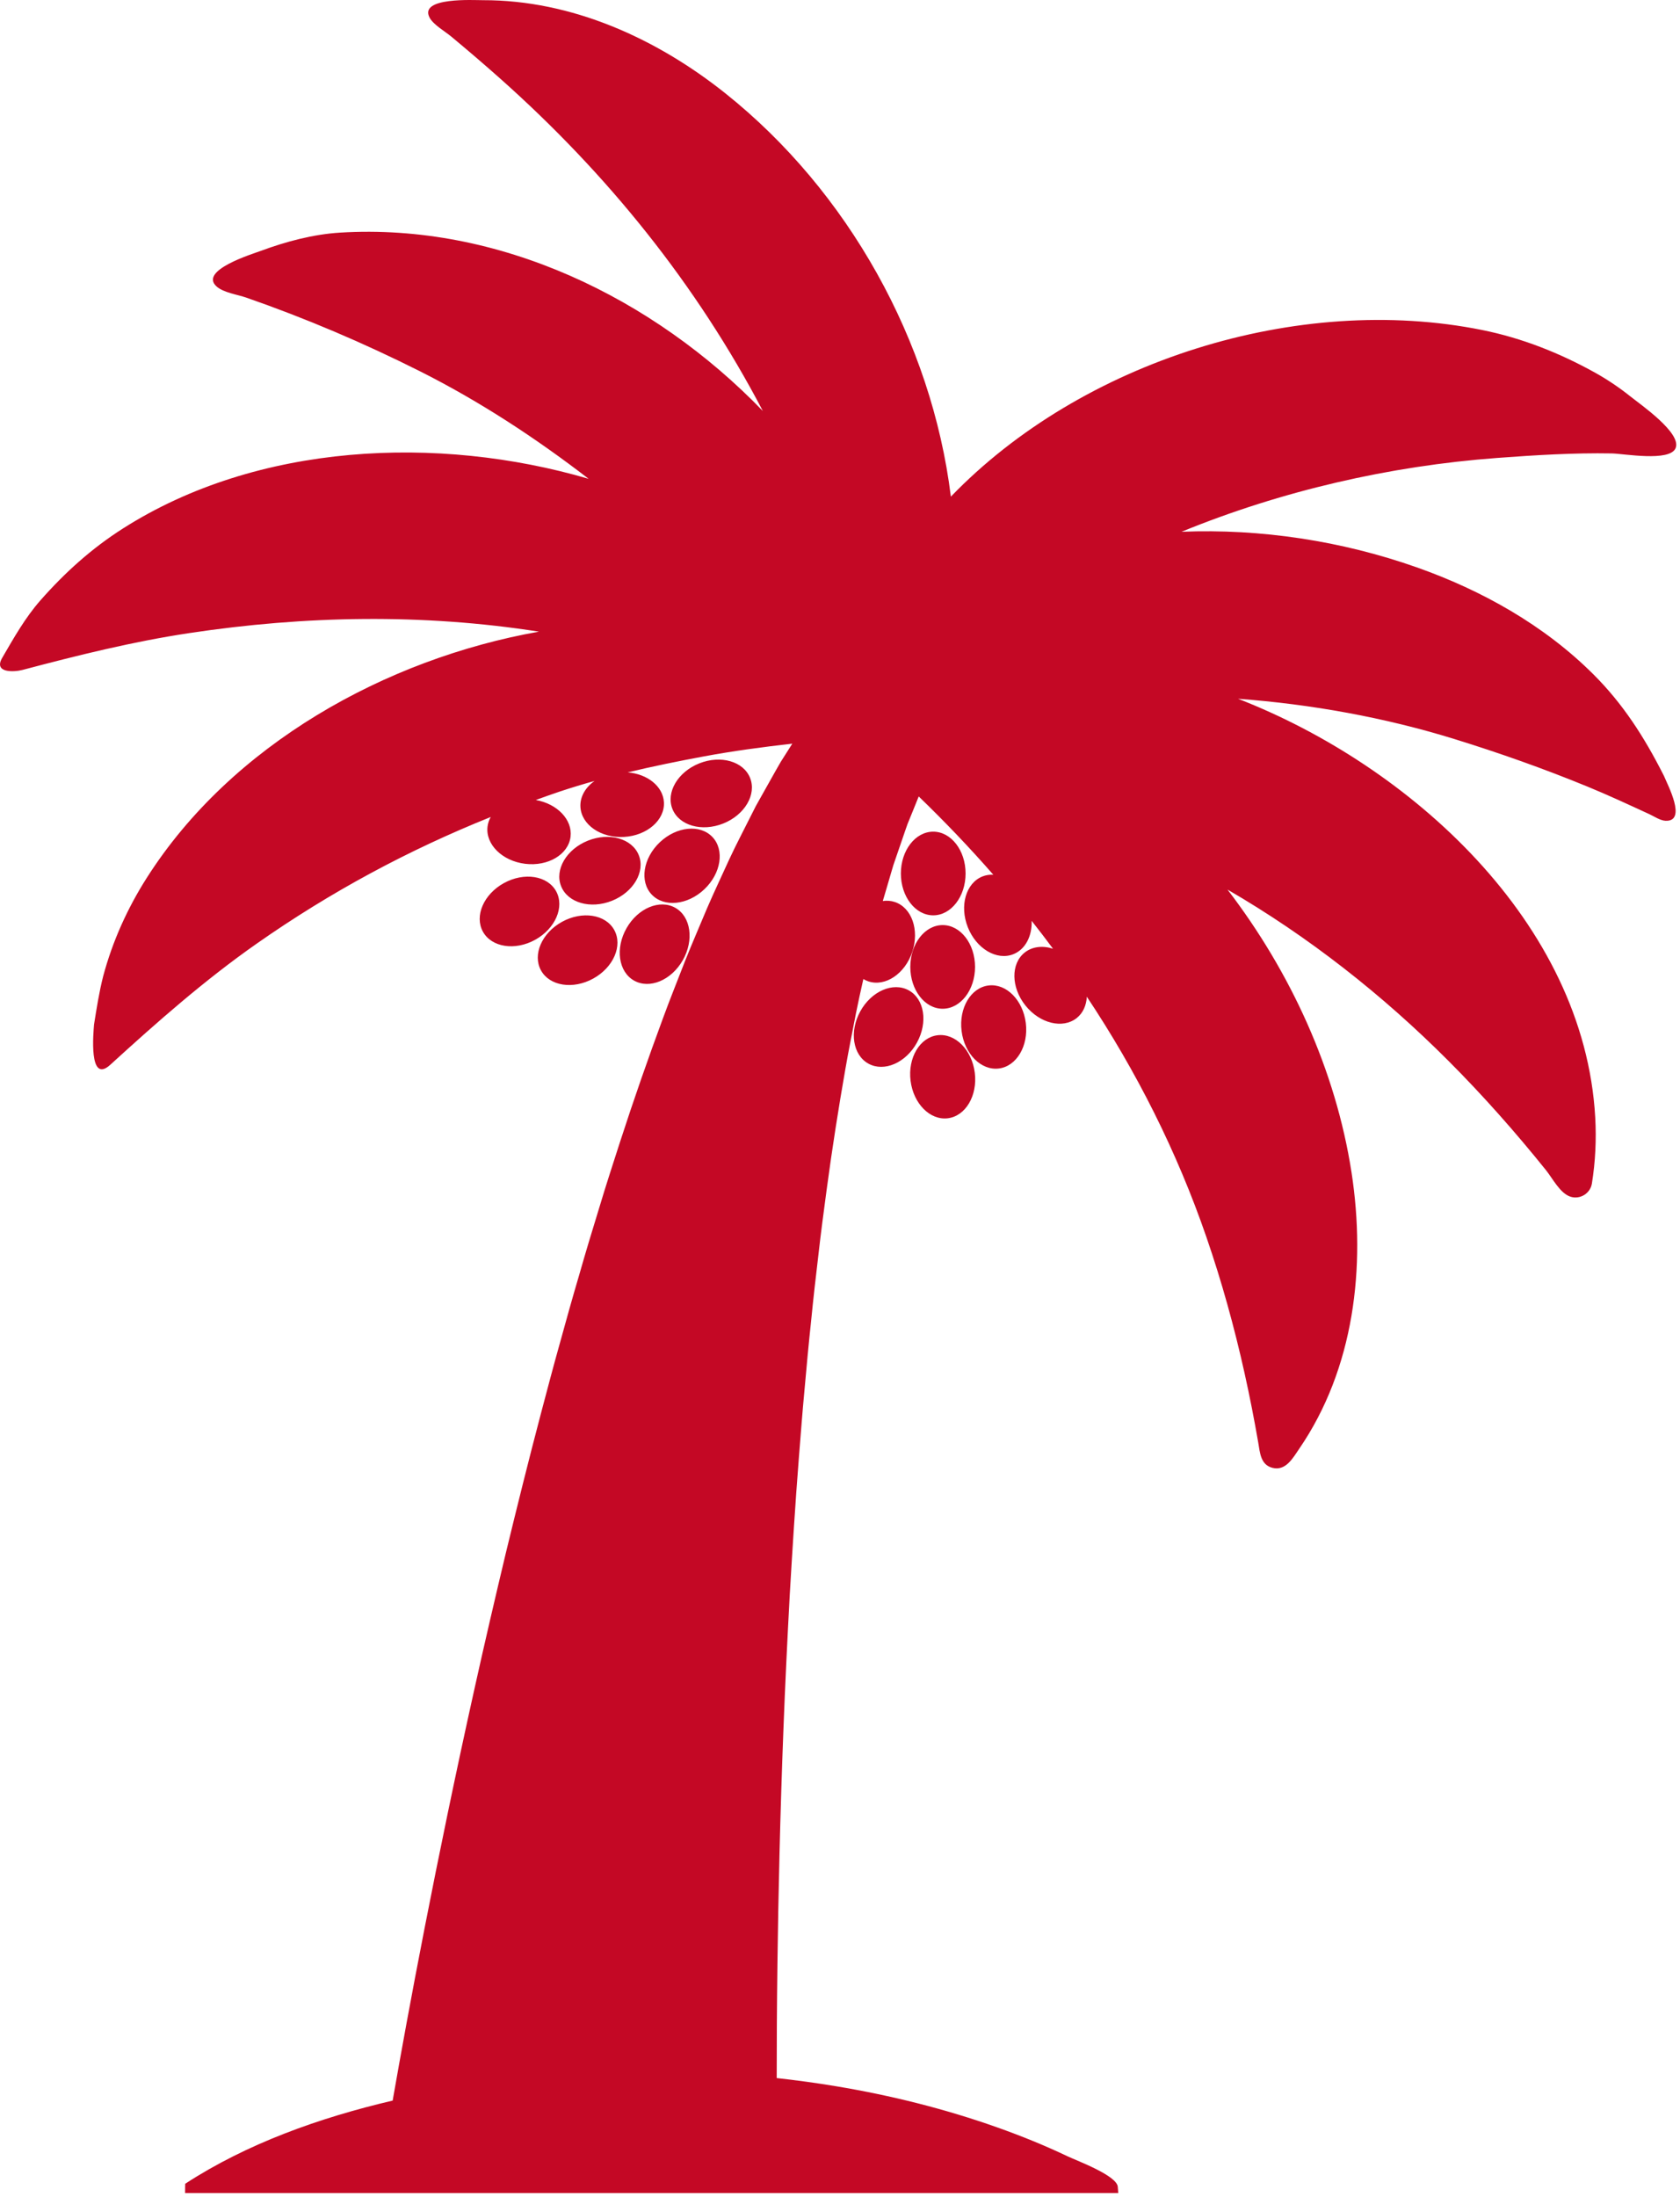 <?xml version="1.0" encoding="UTF-8"?>
<svg width="254px" height="332px" viewBox="0 0 254 332" version="1.1" xmlns="http://www.w3.org/2000/svg" xmlns:xlink="http://www.w3.org/1999/xlink">
    <!-- Generator: Sketch 47.1 (45422) - http://www.bohemiancoding.com/sketch -->
    <title>palm-tree</title>
    <desc>Created with Sketch.</desc>
    <defs></defs>
    <g id="Page-1" stroke="none" stroke-width="1" fill="none" fill-rule="evenodd">
        <g id="palm-tree" fill-rule="nonzero" fill="#C40825">
            <path d="M226.383,69.207 C210.116,70.41 193.718,74.19 178.637,80.366 C190.639,79.881 202.856,81.746 214.169,85.732 C224.034,89.208 233.456,94.485 240.9,101.906 C245.396,106.388 248.578,111.373 251.435,116.988 C251.472,117.054 251.521,117.149 251.591,117.3 C252.086,118.532 255.121,124.187 251.814,124.044 C251.01,124.01 250.067,123.366 249.373,123.047 C246.266,121.616 243.173,120.175 240.007,118.876 C233.403,116.165 226.737,113.809 219.922,111.698 C209.369,108.428 198.181,106.417 187.179,105.605 C213.135,115.68 239.529,139.393 241.184,168.878 C241.371,172.216 241.209,175.573 240.678,178.875 C240.44,180.356 238.897,181.309 237.467,180.864 C235.879,180.37 234.736,178.09 233.749,176.861 C229.126,171.108 224.229,165.572 219.014,160.349 C209.018,150.337 197.831,141.542 185.586,134.439 C195.092,146.836 201.952,161.715 204.34,177.2 C206.539,191.461 204.735,206.836 196.427,218.954 C195.483,220.331 194.398,222.339 192.397,221.836 C190.58,221.38 190.499,219.545 190.235,218.022 C189.626,214.502 188.938,210.996 188.162,207.51 C186.62,200.58 184.727,193.726 182.415,187.013 C177.942,174.019 171.804,161.883 164.317,150.63 C164.247,151.921 163.756,153.086 162.794,153.852 C160.682,155.534 157.204,154.683 155.03,151.953 C152.855,149.223 152.806,145.643 154.919,143.961 C156.082,143.035 157.659,142.879 159.204,143.379 C158.15,141.959 157.075,140.556 155.978,139.167 C156.052,141.464 155.034,143.483 153.205,144.208 C150.694,145.203 147.615,143.381 146.327,140.135 C145.041,136.889 146.034,133.45 148.546,132.453 C149.072,132.244 149.623,132.167 150.178,132.193 C146.602,128.105 142.837,124.163 138.901,120.367 C138.631,121.035 138.348,121.754 138.034,122.512 C137.771,123.156 137.495,123.836 137.205,124.547 C136.935,125.282 136.677,126.078 136.394,126.89 C136.114,127.703 135.823,128.55 135.521,129.428 C135.371,129.866 135.218,130.312 135.062,130.766 C134.923,131.237 134.783,131.716 134.64,132.202 C134.276,133.483 133.869,134.797 133.471,136.171 C134.082,136.083 134.698,136.122 135.293,136.321 C137.855,137.18 139.033,140.558 137.924,143.869 C136.815,147.179 133.841,149.169 131.277,148.31 C131.012,148.221 130.766,148.1 130.532,147.96 C130.153,149.648 129.768,151.362 129.41,153.154 C128.899,155.871 128.312,158.636 127.816,161.539 C126.8,167.33 125.828,173.471 124.971,179.877 C124.549,183.083 124.101,186.327 123.735,189.65 C123.339,192.958 122.958,196.31 122.626,199.708 C122.262,203.092 121.945,206.52 121.642,209.963 C121.315,213.395 121.057,216.867 120.78,220.326 C120.24,227.251 119.801,234.197 119.402,241.035 C119.032,247.881 118.705,254.62 118.455,261.15 C117.948,274.21 117.674,286.414 117.54,296.864 C117.456,303.337 117.429,309.138 117.431,314.054 C120.447,314.39 123.453,314.798 126.441,315.296 C134.718,316.674 142.887,318.713 150.798,321.519 C154.407,322.798 157.962,324.239 161.42,325.885 C162.818,326.551 169.001,328.828 169.001,330.546 C169.001,330.736 169.064,331.11 169.067,331.436 L27.984,331.436 C27.975,330.903 28.001,330.18 28.001,330.028 C37.326,323.957 48.304,320.047 59.369,317.458 C59.388,317.343 59.407,317.233 59.427,317.116 C60.524,310.838 62.133,301.927 64.215,291.281 C66.295,280.634 68.838,268.247 71.782,255.015 C73.25,248.4 74.838,241.572 76.491,234.645 C78.173,227.717 79.917,220.691 81.768,213.676 C82.701,210.169 83.612,206.665 84.595,203.178 C85.552,199.692 86.522,196.222 87.537,192.783 C88.517,189.346 89.546,185.937 90.583,182.575 C91.587,179.213 92.674,175.895 93.723,172.637 C95.834,166.121 98.033,159.841 100.226,153.91 C101.308,150.944 102.484,148.065 103.553,145.288 C104.657,142.509 105.831,139.833 106.898,137.27 C108.003,134.707 109.174,132.258 110.226,129.938 C111.298,127.616 112.471,125.425 113.489,123.371 C113.749,122.858 114.004,122.354 114.255,121.857 C114.532,121.363 114.803,120.877 115.07,120.399 C115.605,119.446 116.121,118.528 116.617,117.646 C117.117,116.767 117.577,115.924 118.053,115.121 C118.561,114.321 119.044,113.559 119.504,112.835 C119.603,112.682 119.694,112.538 119.79,112.388 C115.298,112.898 110.82,113.495 106.369,114.323 C102.54,115.036 98.701,115.814 94.897,116.729 C97.877,116.965 100.243,118.833 100.379,121.239 C100.532,123.935 97.831,126.285 94.346,126.484 C90.859,126.683 87.91,124.655 87.755,121.957 C87.668,120.421 88.509,119 89.892,118.022 C88.124,118.517 86.368,119.048 84.629,119.626 C83.407,120.032 82.209,120.472 81.002,120.902 C84.249,121.472 86.576,123.887 86.261,126.46 C85.932,129.143 82.855,130.972 79.389,130.545 C75.925,130.118 73.382,127.602 73.711,124.918 C73.775,124.401 73.943,123.915 74.195,123.471 C61.7,128.485 49.968,134.798 38.822,142.603 C30.955,148.111 23.756,154.456 16.671,160.92 C13.355,163.945 14.132,155.973 14.216,154.837 C14.613,152.365 14.985,149.947 15.603,147.521 C17.013,142.25 19.272,137.247 22.207,132.643 C35.012,112.549 58.293,99.571 81.481,95.461 C63.864,92.708 46.185,93.035 28.598,95.681 C20.077,96.964 11.731,99.042 3.413,101.243 C2.146,101.578 -1.016,101.75 0.33,99.424 C2.088,96.406 3.809,93.342 6.133,90.706 C9.826,86.518 13.851,82.886 18.588,79.87 C38.931,66.917 66.204,65.689 88.994,72.361 C81.019,66.219 72.521,60.649 63.516,56.121 C54.977,51.828 46.232,48.107 37.201,44.967 C35.928,44.524 33.782,44.23 32.735,43.285 C30.054,40.862 38.11,38.405 39.452,37.907 C43.215,36.511 47.367,35.405 51.394,35.157 C75.417,33.676 98.808,45.001 115.334,62.111 C105.277,42.918 91.804,26.259 75.633,11.883 C73.183,9.703 70.705,7.586 68.182,5.49 C67.296,4.754 65.5,3.727 64.94,2.645 C63.334,-0.458 71.624,0.029 72.999,0.027 C86.452,-0.002 99.26,5.812 109.652,14.093 C128.225,28.894 140.859,51.544 143.762,75.056 C163.543,54.546 196.227,44.248 224.114,49.88 C230.131,51.095 235.819,53.353 241.164,56.324 C243.016,57.355 244.855,58.593 246.512,59.922 C248.037,61.145 254.294,65.457 253.333,67.731 C252.443,69.834 245.493,68.558 243.693,68.526 C237.927,68.422 232.133,68.781 226.383,69.207 Z M145.987,132.011 C145.987,128.519 143.797,125.689 141.095,125.689 C138.393,125.689 136.203,128.519 136.203,132.011 C136.203,135.503 138.393,138.333 141.095,138.333 C143.797,138.333 145.987,135.502 145.987,132.011 Z M142.523,152.451 C145.225,152.451 147.416,149.62 147.416,146.129 C147.416,142.637 145.225,139.807 142.523,139.807 C139.821,139.807 137.63,142.637 137.63,146.129 C137.63,149.62 139.821,152.451 142.523,152.451 Z M151.016,161.481 C153.697,161.148 155.522,158.069 155.091,154.604 C154.66,151.139 152.138,148.6 149.457,148.933 C146.776,149.266 144.951,152.345 145.382,155.81 C145.813,159.276 148.335,161.815 151.016,161.481 Z M143.303,169.003 C145.986,168.669 147.81,165.589 147.379,162.125 C146.948,158.661 144.423,156.123 141.743,156.454 C139.063,156.787 137.237,159.868 137.67,163.336 C138.1,166.798 140.622,169.337 143.303,169.003 Z M130.06,152.854 C128.379,155.913 128.936,159.448 131.303,160.75 C133.673,162.051 136.956,160.625 138.636,157.565 C140.317,154.502 139.76,150.967 137.393,149.668 C135.022,148.367 131.739,149.791 130.06,152.854 Z M109.35,124.454 C112.593,123.159 114.409,120.076 113.405,117.566 C112.404,115.056 108.962,114.074 105.719,115.369 C102.477,116.664 100.662,119.748 101.664,122.256 C102.665,124.767 106.107,125.751 109.35,124.454 Z M98.528,135.189 C100.385,137.153 103.947,136.799 106.484,134.4 C109.021,132.001 109.573,128.464 107.716,126.5 C105.859,124.536 102.297,124.89 99.76,127.289 C97.223,129.688 96.671,133.225 98.528,135.189 Z M88.89,127.046 C85.648,128.34 83.831,131.427 84.835,133.932 C85.837,136.444 89.278,137.428 92.521,136.134 C95.764,134.839 97.58,131.752 96.577,129.244 C95.574,126.736 92.132,125.751 88.89,127.046 Z M94.728,140.271 C92.999,143.304 93.5,146.849 95.848,148.187 C98.196,149.526 101.501,148.151 103.23,145.118 C104.959,142.085 104.458,138.54 102.11,137.202 C99.763,135.863 96.458,137.237 94.728,140.271 Z M84.968,139.316 C81.909,141.002 80.488,144.288 81.793,146.655 C83.098,149.022 86.635,149.574 89.694,147.887 C92.752,146.201 94.174,142.915 92.869,140.548 C91.563,138.181 88.026,137.63 84.968,139.316 Z M76.183,133.462 C73.126,135.148 71.706,138.433 73.011,140.799 C74.316,143.165 77.852,143.717 80.909,142.031 C83.966,140.345 85.386,137.06 84.081,134.694 C82.776,132.328 79.24,131.776 76.183,133.462 Z" id="Shape"></path>
        </g>
    </g>
</svg>